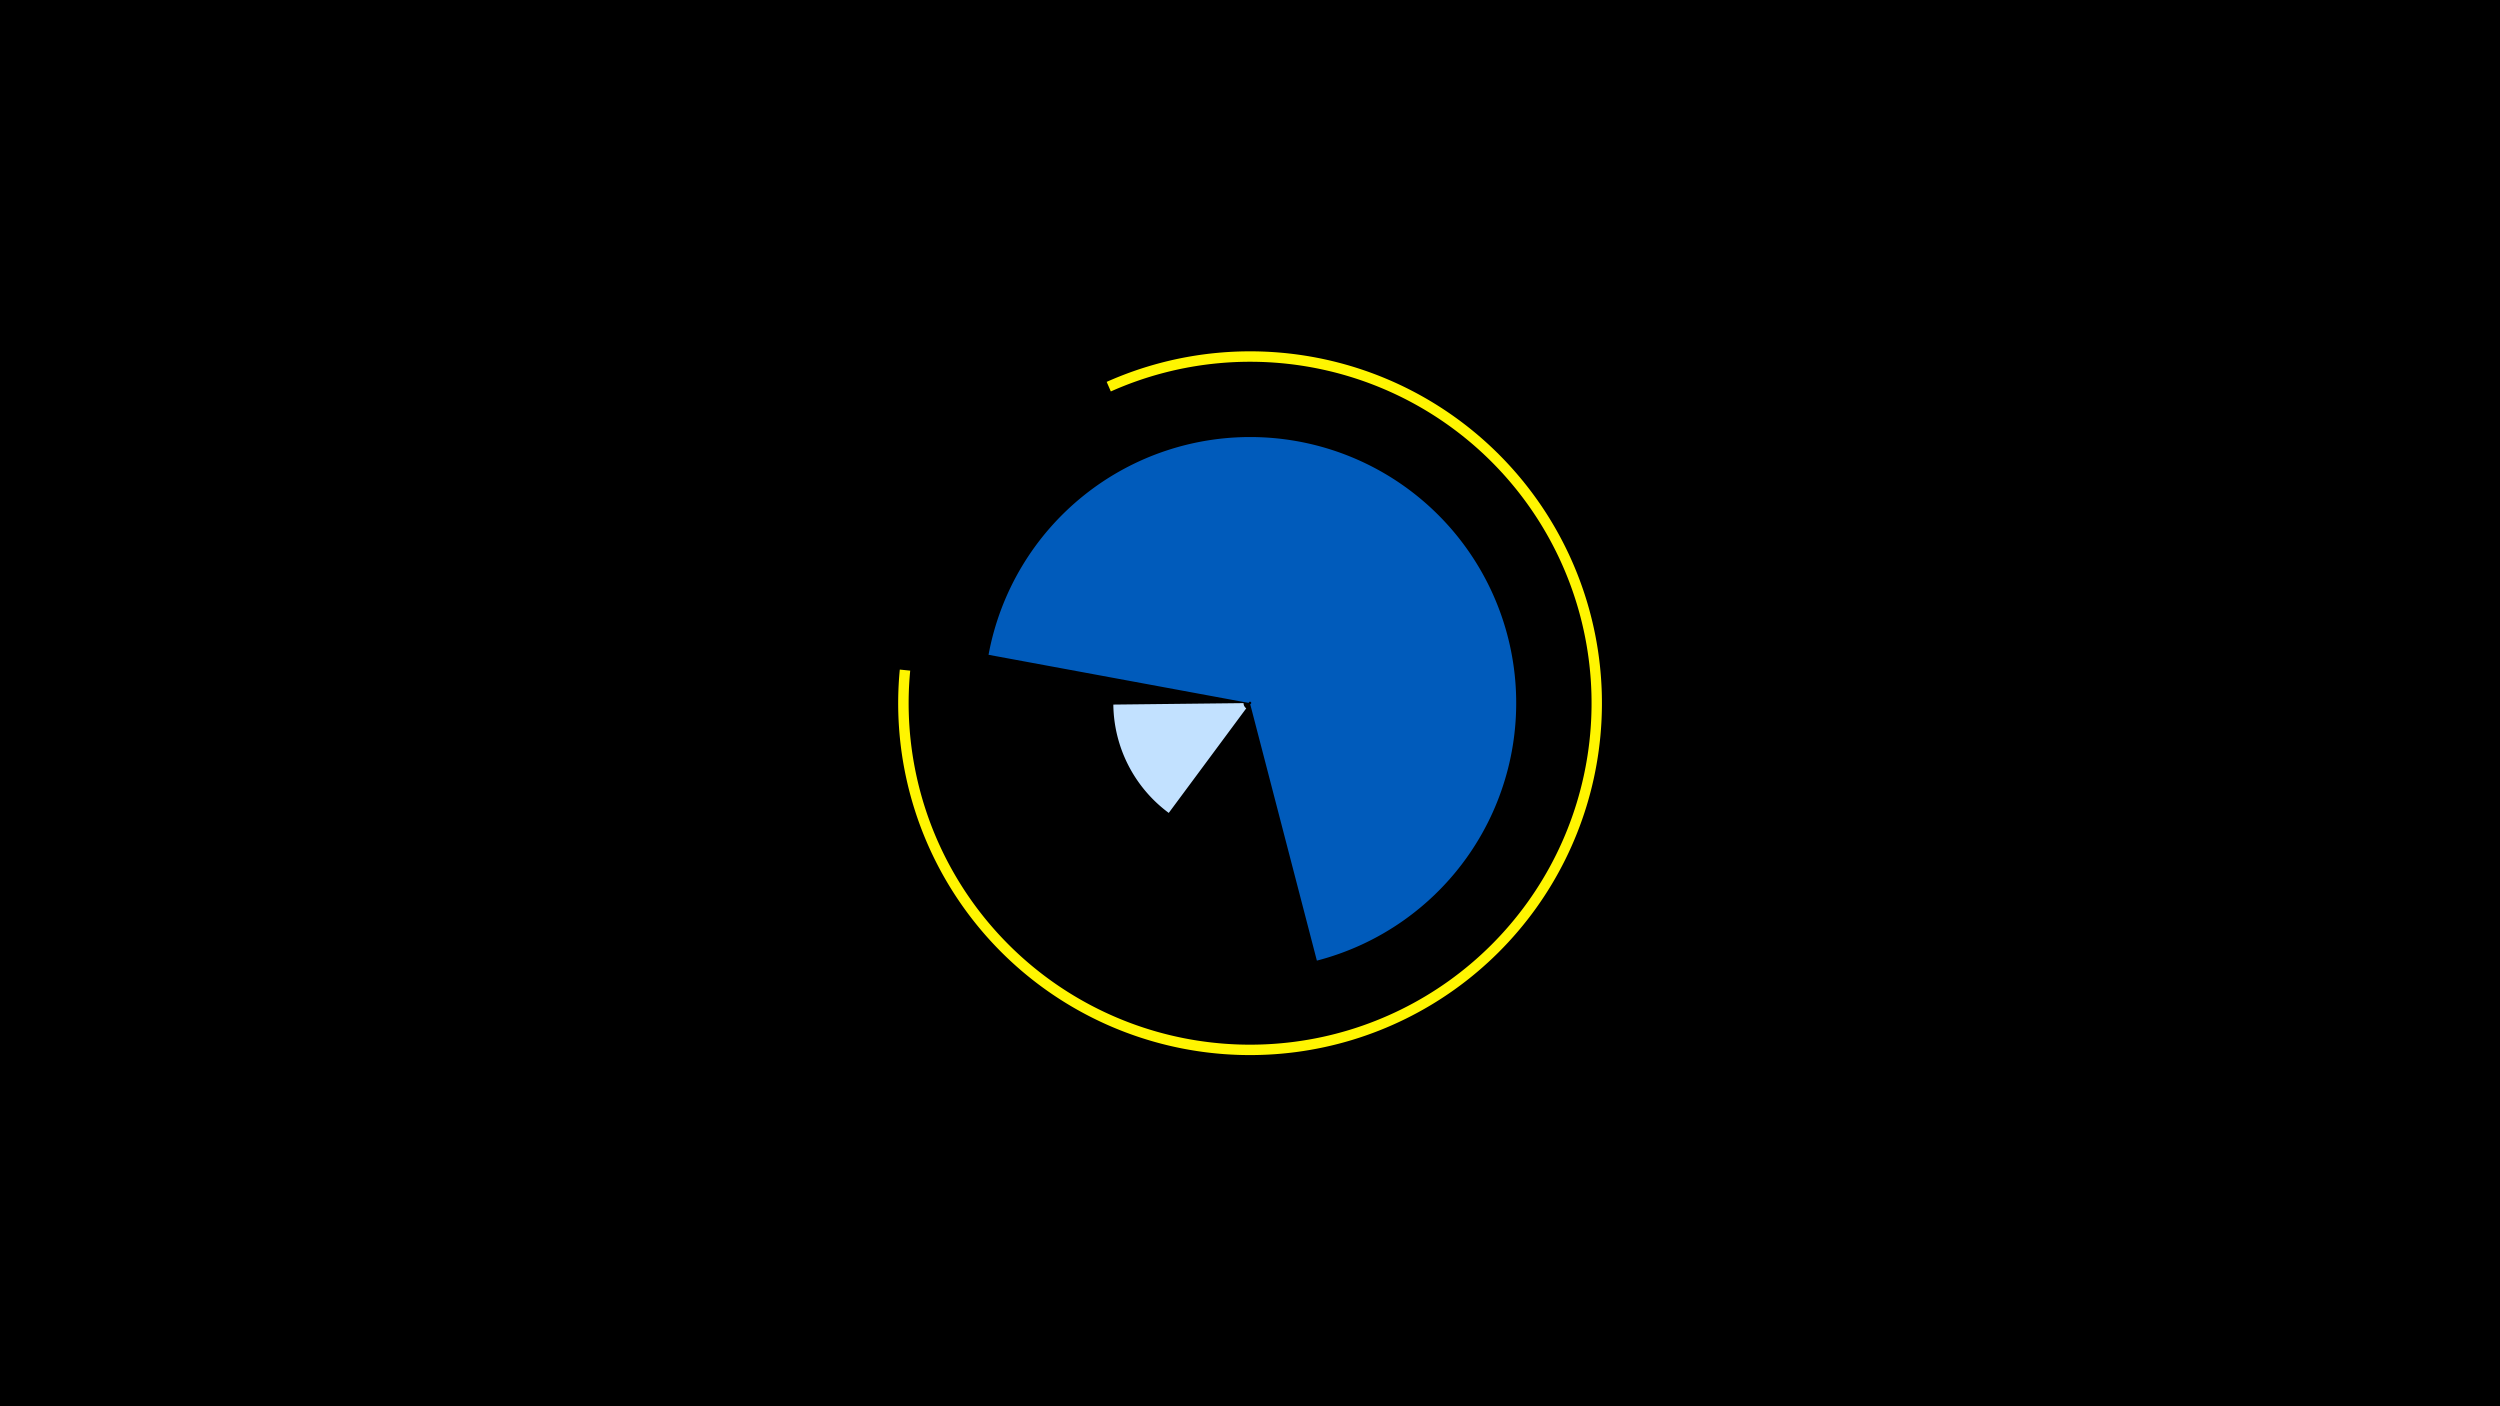 <svg width="1200" height="675" viewBox="-500 -500 1200 675" xmlns="http://www.w3.org/2000/svg"><title>19711-10253359122</title><path d="M-500-500h1200v675h-1200z" fill="#000"/><path d="M61-109.8a65.6 65.6 0 0 1-26.6-52l62.5-0.7a3.1 3.1 0 0 0 1.3 2.5z" fill="#c2e1ff"/><path d="M-5.7-214.2a117.6 117.6 0 1 1 146.6 162l-23.3-62.7a50.8 50.8 0 1 0-63.2-69.9z" fill="#fff"/><path d="M-25.5-185.7a127.7 127.7 0 1 1 157.6 146.8l-32-123.1a0.6 0.6 0 1 0-0.7-0.6z" fill="#005bbb"/><path d="M31.2-316.7a168.9 168.9 0 1 1-99.3 138.1l5 0.5a163.9 163.9 0 1 0 96.3-134z" fill="#fff500"/></svg>